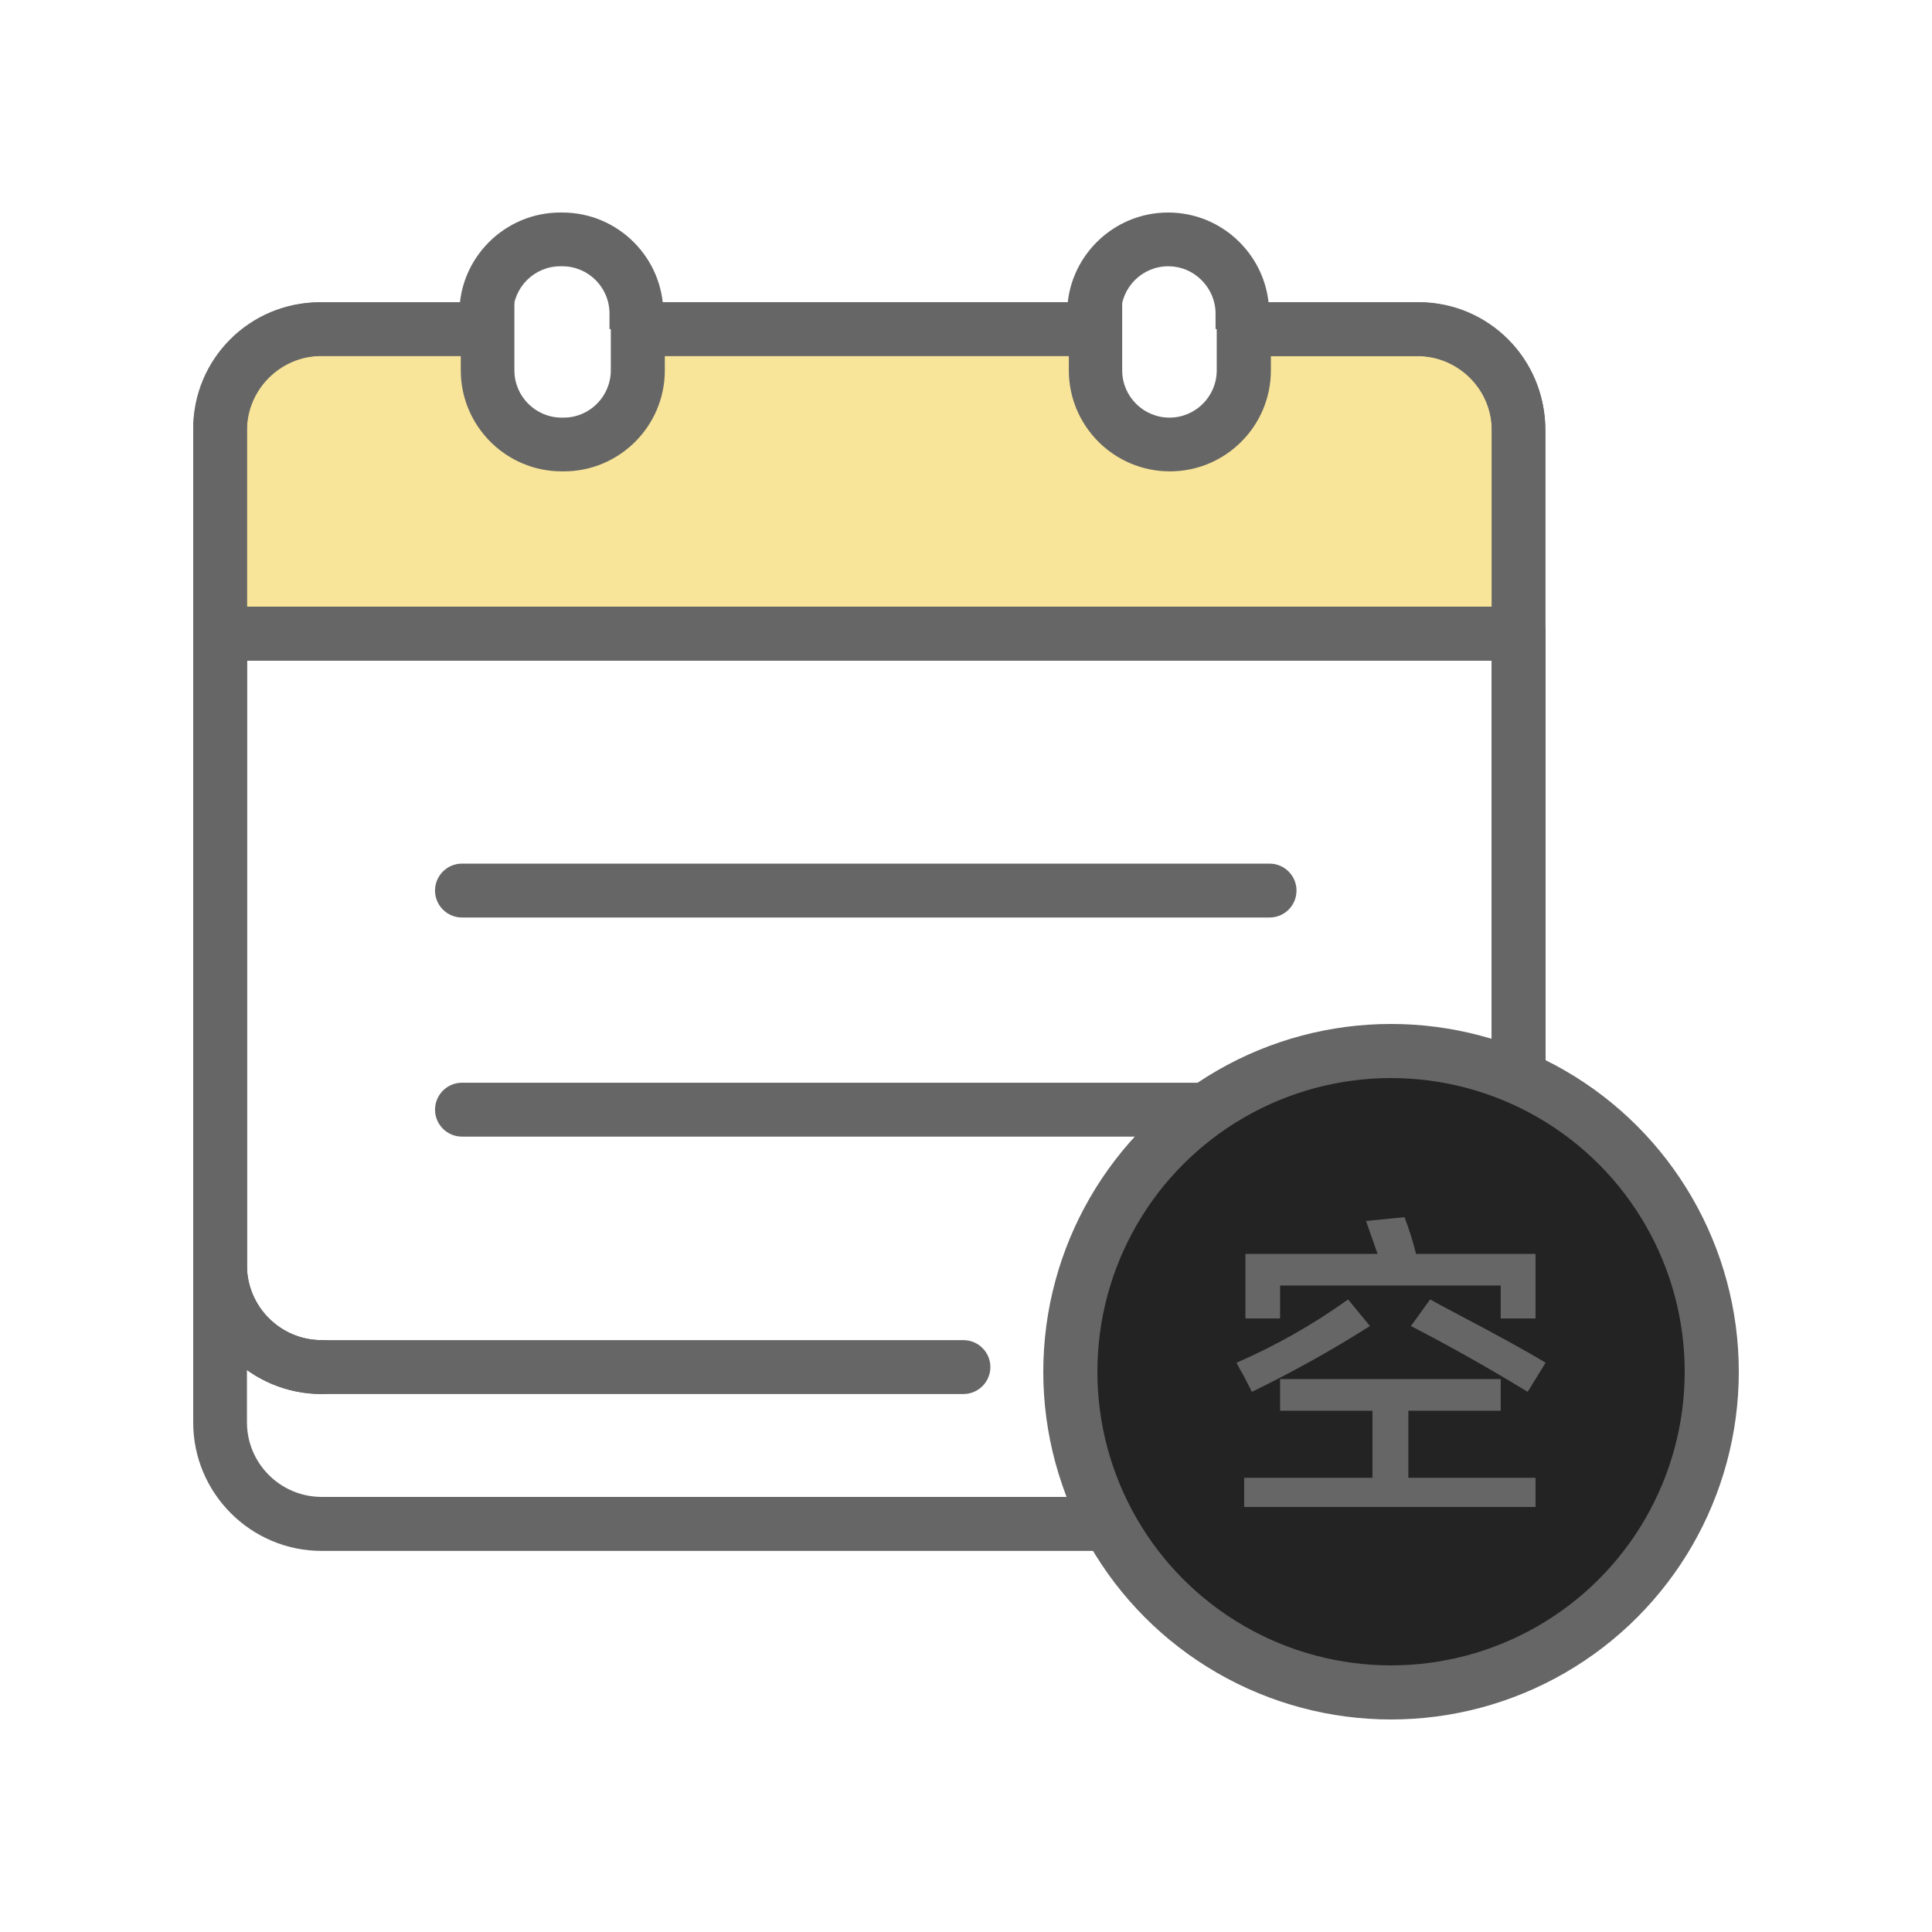 <svg xmlns="http://www.w3.org/2000/svg" viewBox="0 0 100 100" id="new-timetable-holder" width="100%" height="100%"> <path d="M78.599 22.177V32.8H11.388V22.177C11.388 19.34 13.691 17.036 16.528 17.036H25.237V19.169C25.237 21.281 26.96 23.011 29.079 23.011H29.182C31.294 23.011 33.017 21.281 33.017 19.169V17.036H56.703V19.169C56.703 21.281 58.433 23.011 60.545 23.011C62.657 23.011 64.387 21.281 64.387 19.169V17.036H73.458C76.302 17.036 78.599 19.34 78.599 22.177Z" fill="#EEBE01" fill-opacity="0.4"></path> <path d="M79.993 34.194H10V22.177C10 18.574 12.933 15.648 16.528 15.648H26.625V19.169C26.625 20.523 27.726 21.616 29.072 21.616H29.175C30.521 21.616 31.615 20.516 31.615 19.169V15.642H58.084V19.169C58.084 20.523 59.185 21.616 60.531 21.616C61.885 21.616 62.978 20.516 62.978 19.169V15.642H73.444C77.047 15.642 79.973 18.574 79.973 22.17V34.194H79.993ZM12.782 31.412H77.211V22.177C77.211 20.112 75.529 18.431 73.465 18.431H65.781V19.169C65.781 22.054 63.437 24.398 60.552 24.398C57.667 24.398 55.322 22.054 55.322 19.169V18.424H34.411V19.169C34.411 22.054 32.066 24.398 29.182 24.398H29.079C26.194 24.398 23.85 22.054 23.85 19.169V18.424H16.535C14.464 18.431 12.782 20.112 12.782 22.177V31.412Z" fill="#666666"></path> <path d="M73.342 72.154C72.576 72.154 71.947 71.532 71.947 70.76C71.947 69.994 72.569 69.365 73.342 69.365C75.475 69.365 77.211 67.629 77.211 65.496V34.188H12.782V65.496C12.782 67.629 14.519 69.365 16.651 69.365C17.417 69.365 18.046 69.987 18.046 70.76C18.046 71.525 17.424 72.154 16.651 72.154C12.98 72.154 10 69.174 10 65.503V32.8C10 32.034 10.622 31.405 11.395 31.405H78.605C79.371 31.405 80 32.027 80 32.8V65.503C79.993 69.174 77.006 72.154 73.342 72.154ZM33.017 15.642H56.703V18.424H33.017V15.642Z" fill="#666666"></path> <path d="M73.342 80.275H16.651C12.987 80.275 10 77.295 10 73.624V22.293C10 18.629 12.98 15.642 16.651 15.642H25.422V18.424H16.651C14.519 18.424 12.782 20.16 12.782 22.286V73.617C12.782 75.75 14.519 77.48 16.651 77.48H73.349C75.481 77.48 77.218 75.743 77.218 73.617V22.293C77.218 20.16 75.481 18.431 73.349 18.431H64.571V15.642H73.342C77.006 15.642 79.993 18.622 79.993 22.293V73.624C79.993 77.288 77.013 80.275 73.342 80.275Z" fill="#666666"></path> <path d="M60.798 72.154H55.698C54.933 72.154 54.304 71.532 54.304 70.76C54.304 69.994 54.926 69.365 55.698 69.365H60.798C61.563 69.365 62.192 69.987 62.192 70.76C62.185 71.532 61.563 72.154 60.798 72.154Z" fill="#666666"></path> <path d="M73.342 72.154H66.205C65.439 72.154 64.811 71.532 64.811 70.76C64.811 69.994 65.433 69.365 66.205 69.365H73.342C75.475 69.365 77.211 67.629 77.211 65.496V34.188H12.782V65.496C12.782 67.629 14.519 69.365 16.651 69.365H49.867C50.633 69.365 51.262 69.987 51.262 70.76C51.262 71.525 50.64 72.154 49.867 72.154H16.651C12.98 72.154 10 69.174 10 65.503V32.8C10 32.034 10.622 31.405 11.395 31.405H78.605C79.371 31.405 80 32.027 80 32.8V65.503C79.993 69.174 77.006 72.154 73.342 72.154Z" fill="#666666"></path> <path d="M65.713 47.49H23.911C23.145 47.49 22.517 46.868 22.517 46.096C22.517 45.33 23.139 44.701 23.911 44.701H65.713C66.478 44.701 67.107 45.323 67.107 46.096C67.107 46.868 66.485 47.49 65.713 47.49Z" fill="#666666"></path> <path d="M65.713 58.831H23.911C23.145 58.831 22.517 58.209 22.517 57.437C22.517 56.671 23.139 56.042 23.911 56.042H65.713C66.478 56.042 67.107 56.664 67.107 57.437C67.107 58.209 66.485 58.831 65.713 58.831ZM34.329 17.036H31.547V16.23C31.547 14.876 30.453 13.782 29.106 13.782H29.004C27.65 13.782 26.557 14.883 26.557 16.23V17.036H23.774V16.23C23.774 13.345 26.119 11 29.004 11H29.106C31.991 11 34.336 13.345 34.336 16.23V17.036H34.329ZM65.699 17.036H62.917V16.23C62.917 15.58 62.657 14.965 62.192 14.5C61.727 14.035 61.119 13.782 60.47 13.782C59.116 13.782 58.023 14.883 58.023 16.23V17.036H55.233V16.23C55.233 13.345 57.578 11 60.463 11C61.857 11 63.17 11.547 64.154 12.531C65.145 13.523 65.692 14.835 65.692 16.23V17.036H65.699Z" fill="#666666"></path> <circle cx="72" cy="71" r="16.6" fill="#232323" stroke="#666666" stroke-width="2.8"></circle> <path d="M64.797 72.042C64.708 71.868 64.575 71.606 64.398 71.256C64.221 70.95 64.088 70.71 64 70.536C66.039 69.65 67.976 68.551 69.779 67.259L70.907 68.636C68.938 69.885 66.898 71.022 64.797 72.042ZM66.257 73.019V71.38H77.677V73.019H72.896V76.49H79.478V78H64.398V76.49H71.038V73.019H66.257ZM64.464 68.242V64.9H71.303L70.705 63.198L72.697 63C72.934 63.621 73.134 64.256 73.295 64.9H79.478V68.242H77.677V66.539H66.257V68.242H64.464ZM79.07 72.042C77.076 70.82 75.062 69.685 73.028 68.636L74.024 67.259C74.334 67.434 74.821 67.696 75.486 68.045C77.566 69.138 79.071 69.968 80 70.536L79.07 72.042Z" fill="#666666"></path> </svg>
